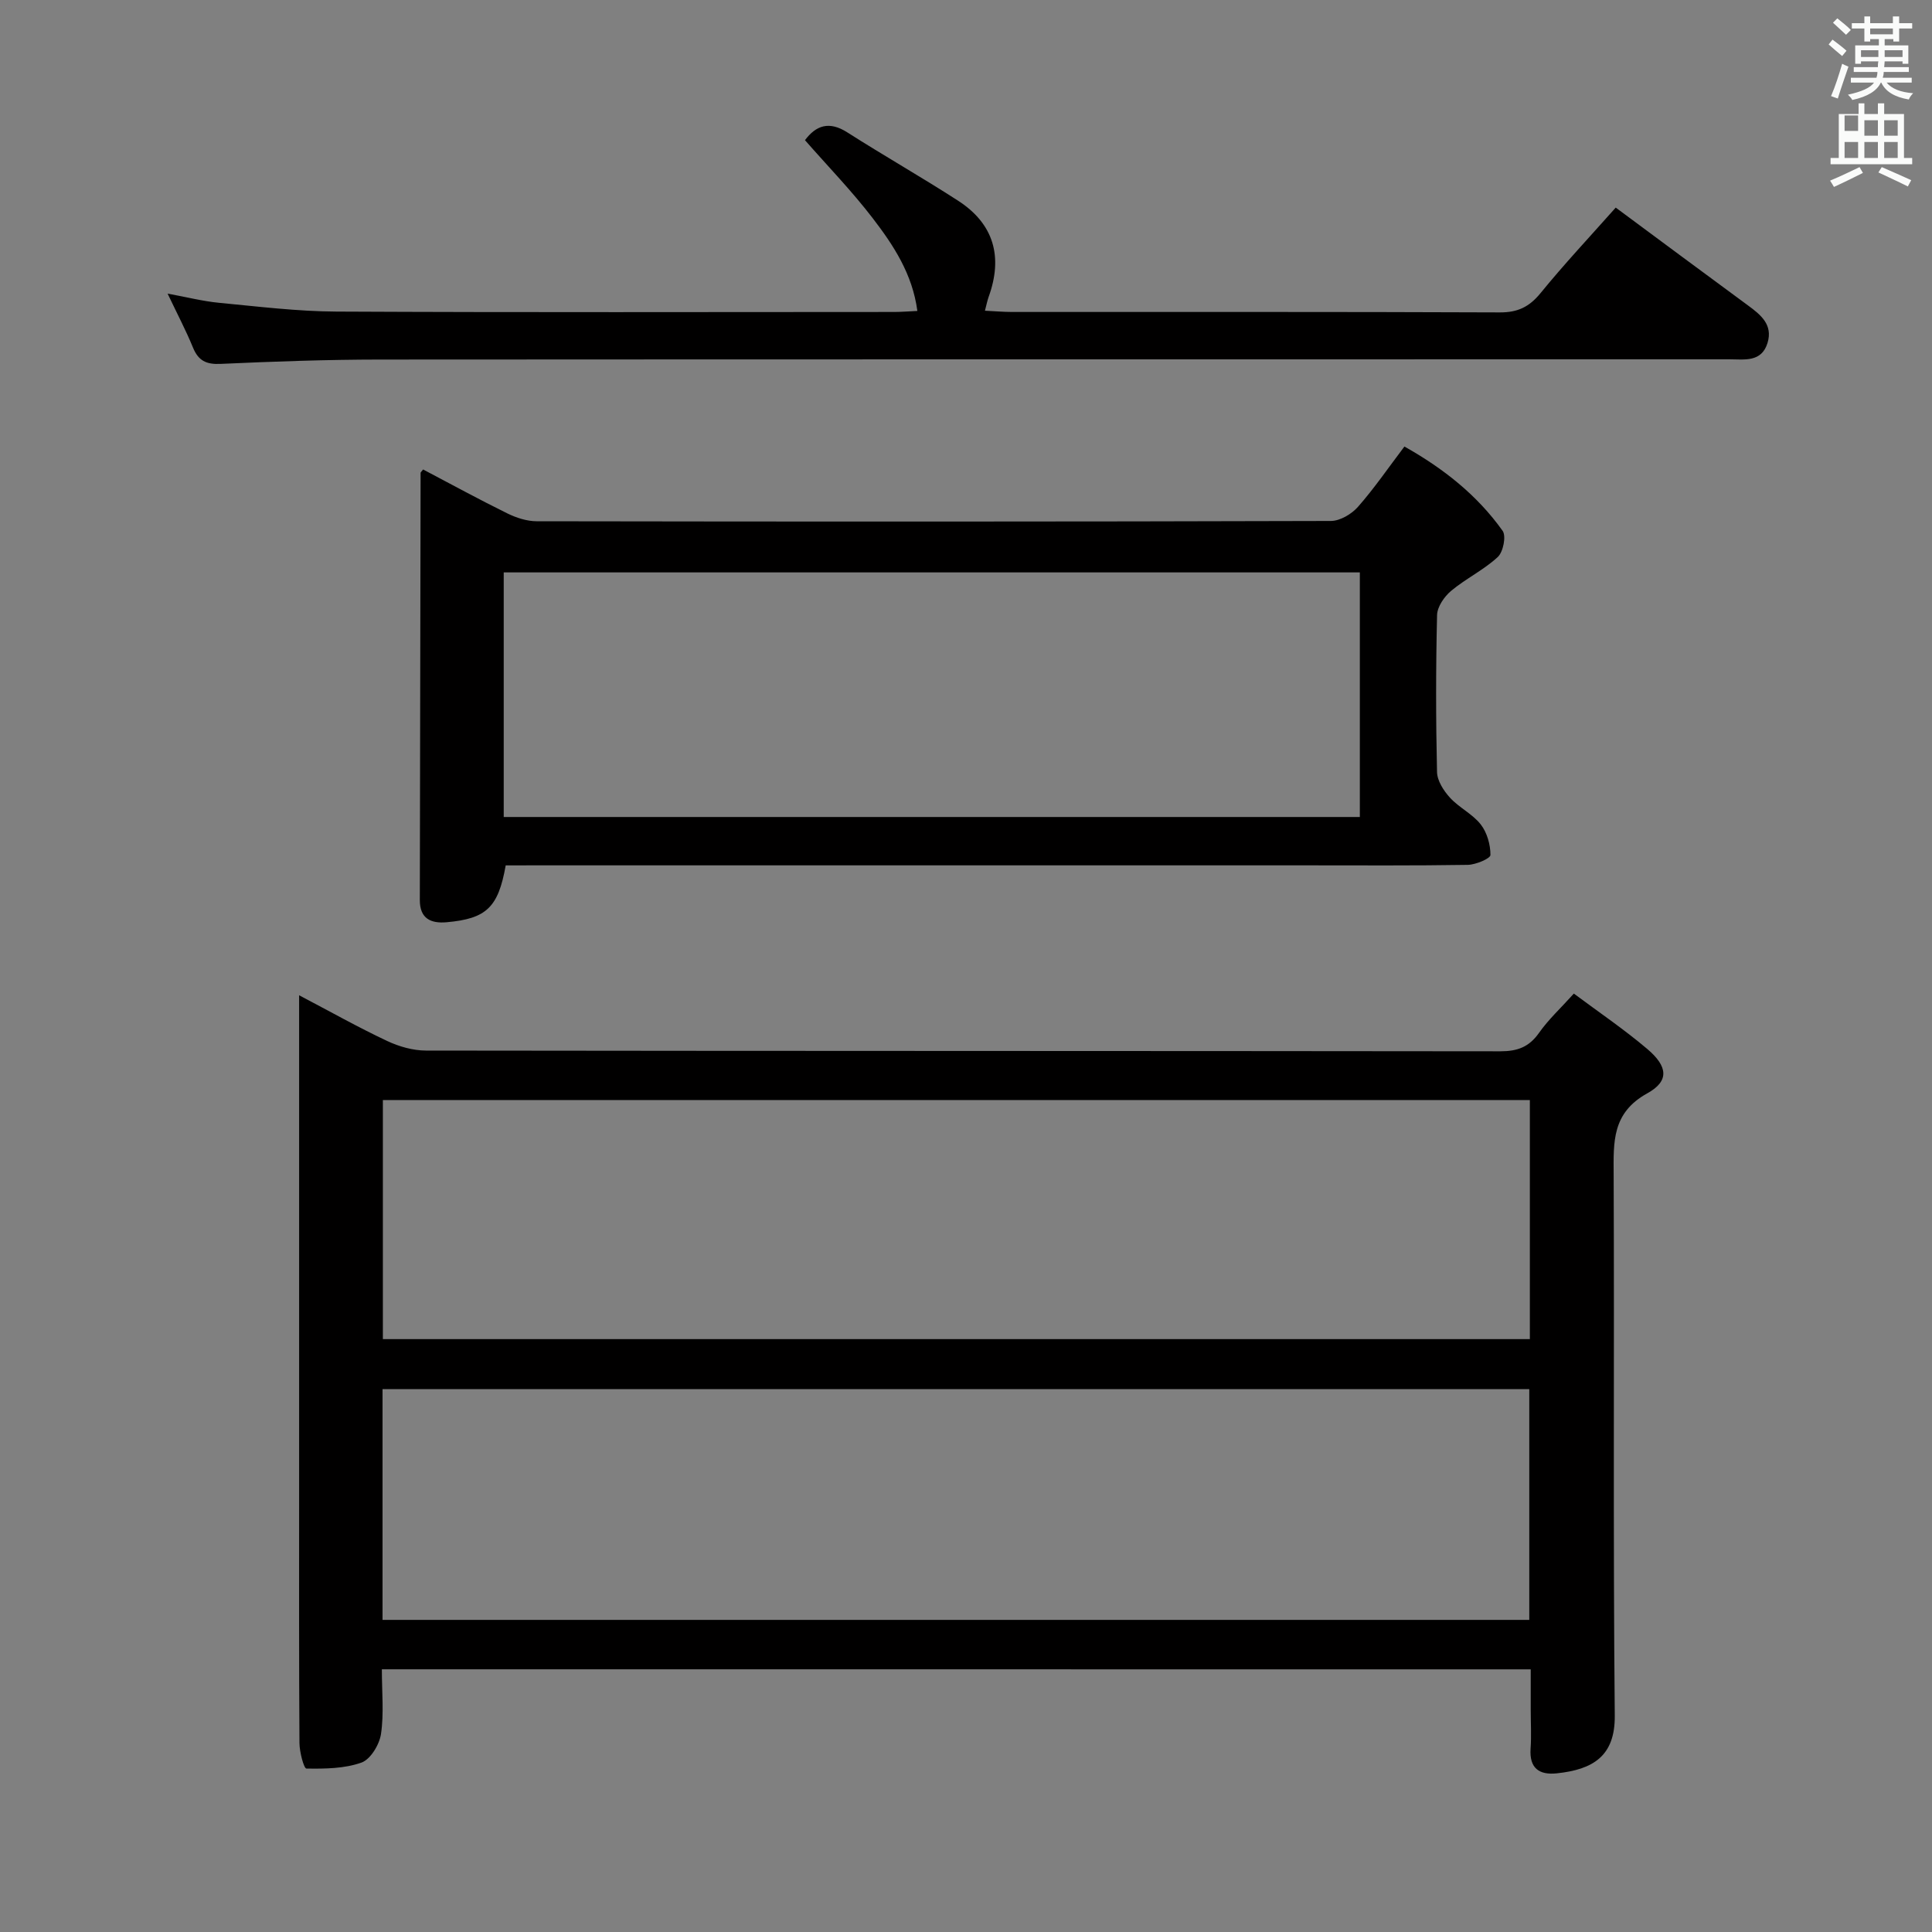 <svg enable-background="new 0 0 400 400" viewBox="0 0 400 400" xmlns="http://www.w3.org/2000/svg"><rect x="0" y="0" width="400" height="400" fill="#808080" stroke="none"/><path d="m378.6 9.2.8-1c.9.7 1.9 1.4 2.9 2.3l-.9 1.1c-1.1-.9-2-1.7-2.8-2.4zm.5 10.7c.9-2.1 1.6-4.3 2.3-6.7.4.2.8.4 1.3.6-.7 2.1-1.5 4.3-2.2 6.6zm.4-15.2.9-.9c1 .8 2 1.6 2.8 2.4l-1 1c-1-.9-1.9-1.8-2.7-2.5zm12.5-1.3h1.2v1.4h2.7v1.1h-2.7v2.7h-1.2v-.5h-1.8v1.3h4.9v3.8h-1.2v-.5h-3.7c0 .4-.1.9-.1 1.2h5.1v1h-5.2c0 .5-.1.9-.2 1.2h6v1h-5.2c1.1 1.3 2.9 2 5.5 2.2-.4.4-.7.8-.9 1.3-2.9-.5-4.8-1.6-5.7-3.5h-.1c-.8 1.7-2.7 2.9-5.9 3.6-.2-.4-.6-.8-.9-1.1 2.8-.6 4.6-1.4 5.4-2.5h-4.8v-1h5.3c.1-.3.2-.7.2-1.2h-4.9v-1h5c0-.4 0-.8.1-1.2h-3.6v.5h-1.2v-3.8h4.9v-1.3h-1.8v.5h-1.2v-2.7h-2.6v-1.1h2.6v-1.4h1.2v1.4h4.7v-1.4zm-6.7 8.4h3.6c0-.4 0-.9 0-1.4h-3.6zm1.9-4.7h4.7v-1.2h-4.7zm6.7 3.3h-3.7v1.4h3.7z" fill="#fafbfa"/><path d="m384.7 21.4h1.3v2.2h2.8v-2.2h1.3v2.2h4.1v9.1h1.7v1.3h-16.9v-1.3h1.7v-9.1h4.1v-2.2zm.3 13.2.7 1.2c-1.8.9-3.8 1.9-6 2.9-.2-.4-.5-.8-.8-1.3 2.4-1 4.4-2 6.1-2.8zm-3.1-7.5h2.8v-3.2h-2.8v4.2zm0 5.6h2.8v-3.3h-2.8zm4.1-4.6h2.8v-3.2h-2.8zm0 4.6h2.8v-3.3h-2.8zm3.6 1.9c2.1.9 4.1 1.8 6.1 2.7l-.7 1.3c-2.2-1.1-4.2-2-6.1-2.9zm3.3-9.7h-2.8v3.2h2.8zm-2.8 7.8h2.8v-3.3h-2.8z" fill="#fafbfa"/><g fill="#010000"><path d="m79.06 345.61c0 4.78.45 9.17-.18 13.4-.33 2.2-2.17 5.24-4.03 5.91-3.53 1.26-7.58 1.3-11.41 1.24-.53-.01-1.43-3.43-1.44-5.28-.11-17-.07-33.99-.07-50.99 0-32.49 0-64.99 0-97.48 0-1.8 0-3.6 0-6.35 6.53 3.43 12.27 6.66 18.22 9.46 2.46 1.16 5.34 1.98 8.03 1.99 74.15.1 148.31.06 222.46.15 3.5 0 5.92-.87 7.98-3.79 1.98-2.82 4.57-5.2 7.23-8.16 5.16 3.85 10.4 7.4 15.19 11.46 4.27 3.62 4.61 6.64.03 9.18-7.37 4.07-7.01 10.1-6.98 16.88.16 37.33-.13 74.65.23 111.98.08 8.37-4.5 11.15-12 11.94-3.66.39-5.71-1.07-5.43-5.12.19-2.65.03-5.33.03-8 0-2.66 0-5.32 0-8.41-79.25-.01-158.26-.01-237.86-.01zm237.68-68.36c0-16.61 0-32.88 0-49.5-79.22 0-158.25 0-237.47 0v49.5zm-237.54 58.13h237.42c0-16.2 0-31.96 0-47.77-79.31 0-158.31 0-237.42 0z"/><path d="m104.7 179.17c-1.54 8.71-3.99 11.03-12.22 11.77-3.27.29-5.57-.74-5.56-4.6.06-29.48.1-58.96.16-88.45 0-.11.17-.23.52-.69 5.76 3.03 11.54 6.19 17.45 9.1 1.86.91 4.04 1.62 6.08 1.62 54.81.09 109.61.1 164.42-.06 1.9-.01 4.28-1.42 5.6-2.92 3.39-3.85 6.3-8.11 9.62-12.49 8.08 4.54 15.07 10.06 20.33 17.45.78 1.1.12 4.39-1.01 5.43-2.9 2.68-6.61 4.46-9.65 7-1.42 1.19-2.87 3.29-2.91 5.02-.26 10.82-.26 21.66-.01 32.48.04 1.82 1.37 3.89 2.68 5.32 1.89 2.07 4.67 3.37 6.37 5.54 1.31 1.68 2.02 4.19 2.01 6.33 0 .72-3.03 2.01-4.69 2.04-11.16.18-22.32.1-33.48.1-53.31 0-106.61 0-159.92 0-1.96.01-3.93.01-5.79.01zm-.41-10.02h177.25c0-17.17 0-33.9 0-50.64-59.27 0-118.15 0-177.25 0z"/><path d="m334.52 42.98c9.19 6.81 18.27 13.56 27.39 20.26 2.66 1.95 5.18 4 4.04 7.75-1.24 4.09-4.84 3.4-7.92 3.4-93.14.02-186.28-.01-279.42.05-10.98.01-21.96.4-32.93.9-2.98.14-4.61-.65-5.73-3.39-1.44-3.52-3.23-6.91-5.25-11.16 4.01.73 7.29 1.58 10.63 1.9 8.1.77 16.22 1.78 24.34 1.82 38.49.19 76.98.09 115.47.08 1.47 0 2.93-.13 4.79-.21-1.01-7.64-4.94-13.6-9.24-19.2-4.31-5.62-9.28-10.74-14.03-16.16 2.3-3.06 5-4.02 8.77-1.61 7.55 4.82 15.35 9.25 22.88 14.11 7.47 4.81 9.38 11.64 6.38 19.94-.27.75-.42 1.54-.77 2.87 2.12.1 3.87.26 5.61.26 33.66.01 67.31-.05 100.97.09 3.72.02 6.11-1.13 8.45-3.99 4.93-6.05 10.29-11.76 15.57-17.71z"/></g></svg>